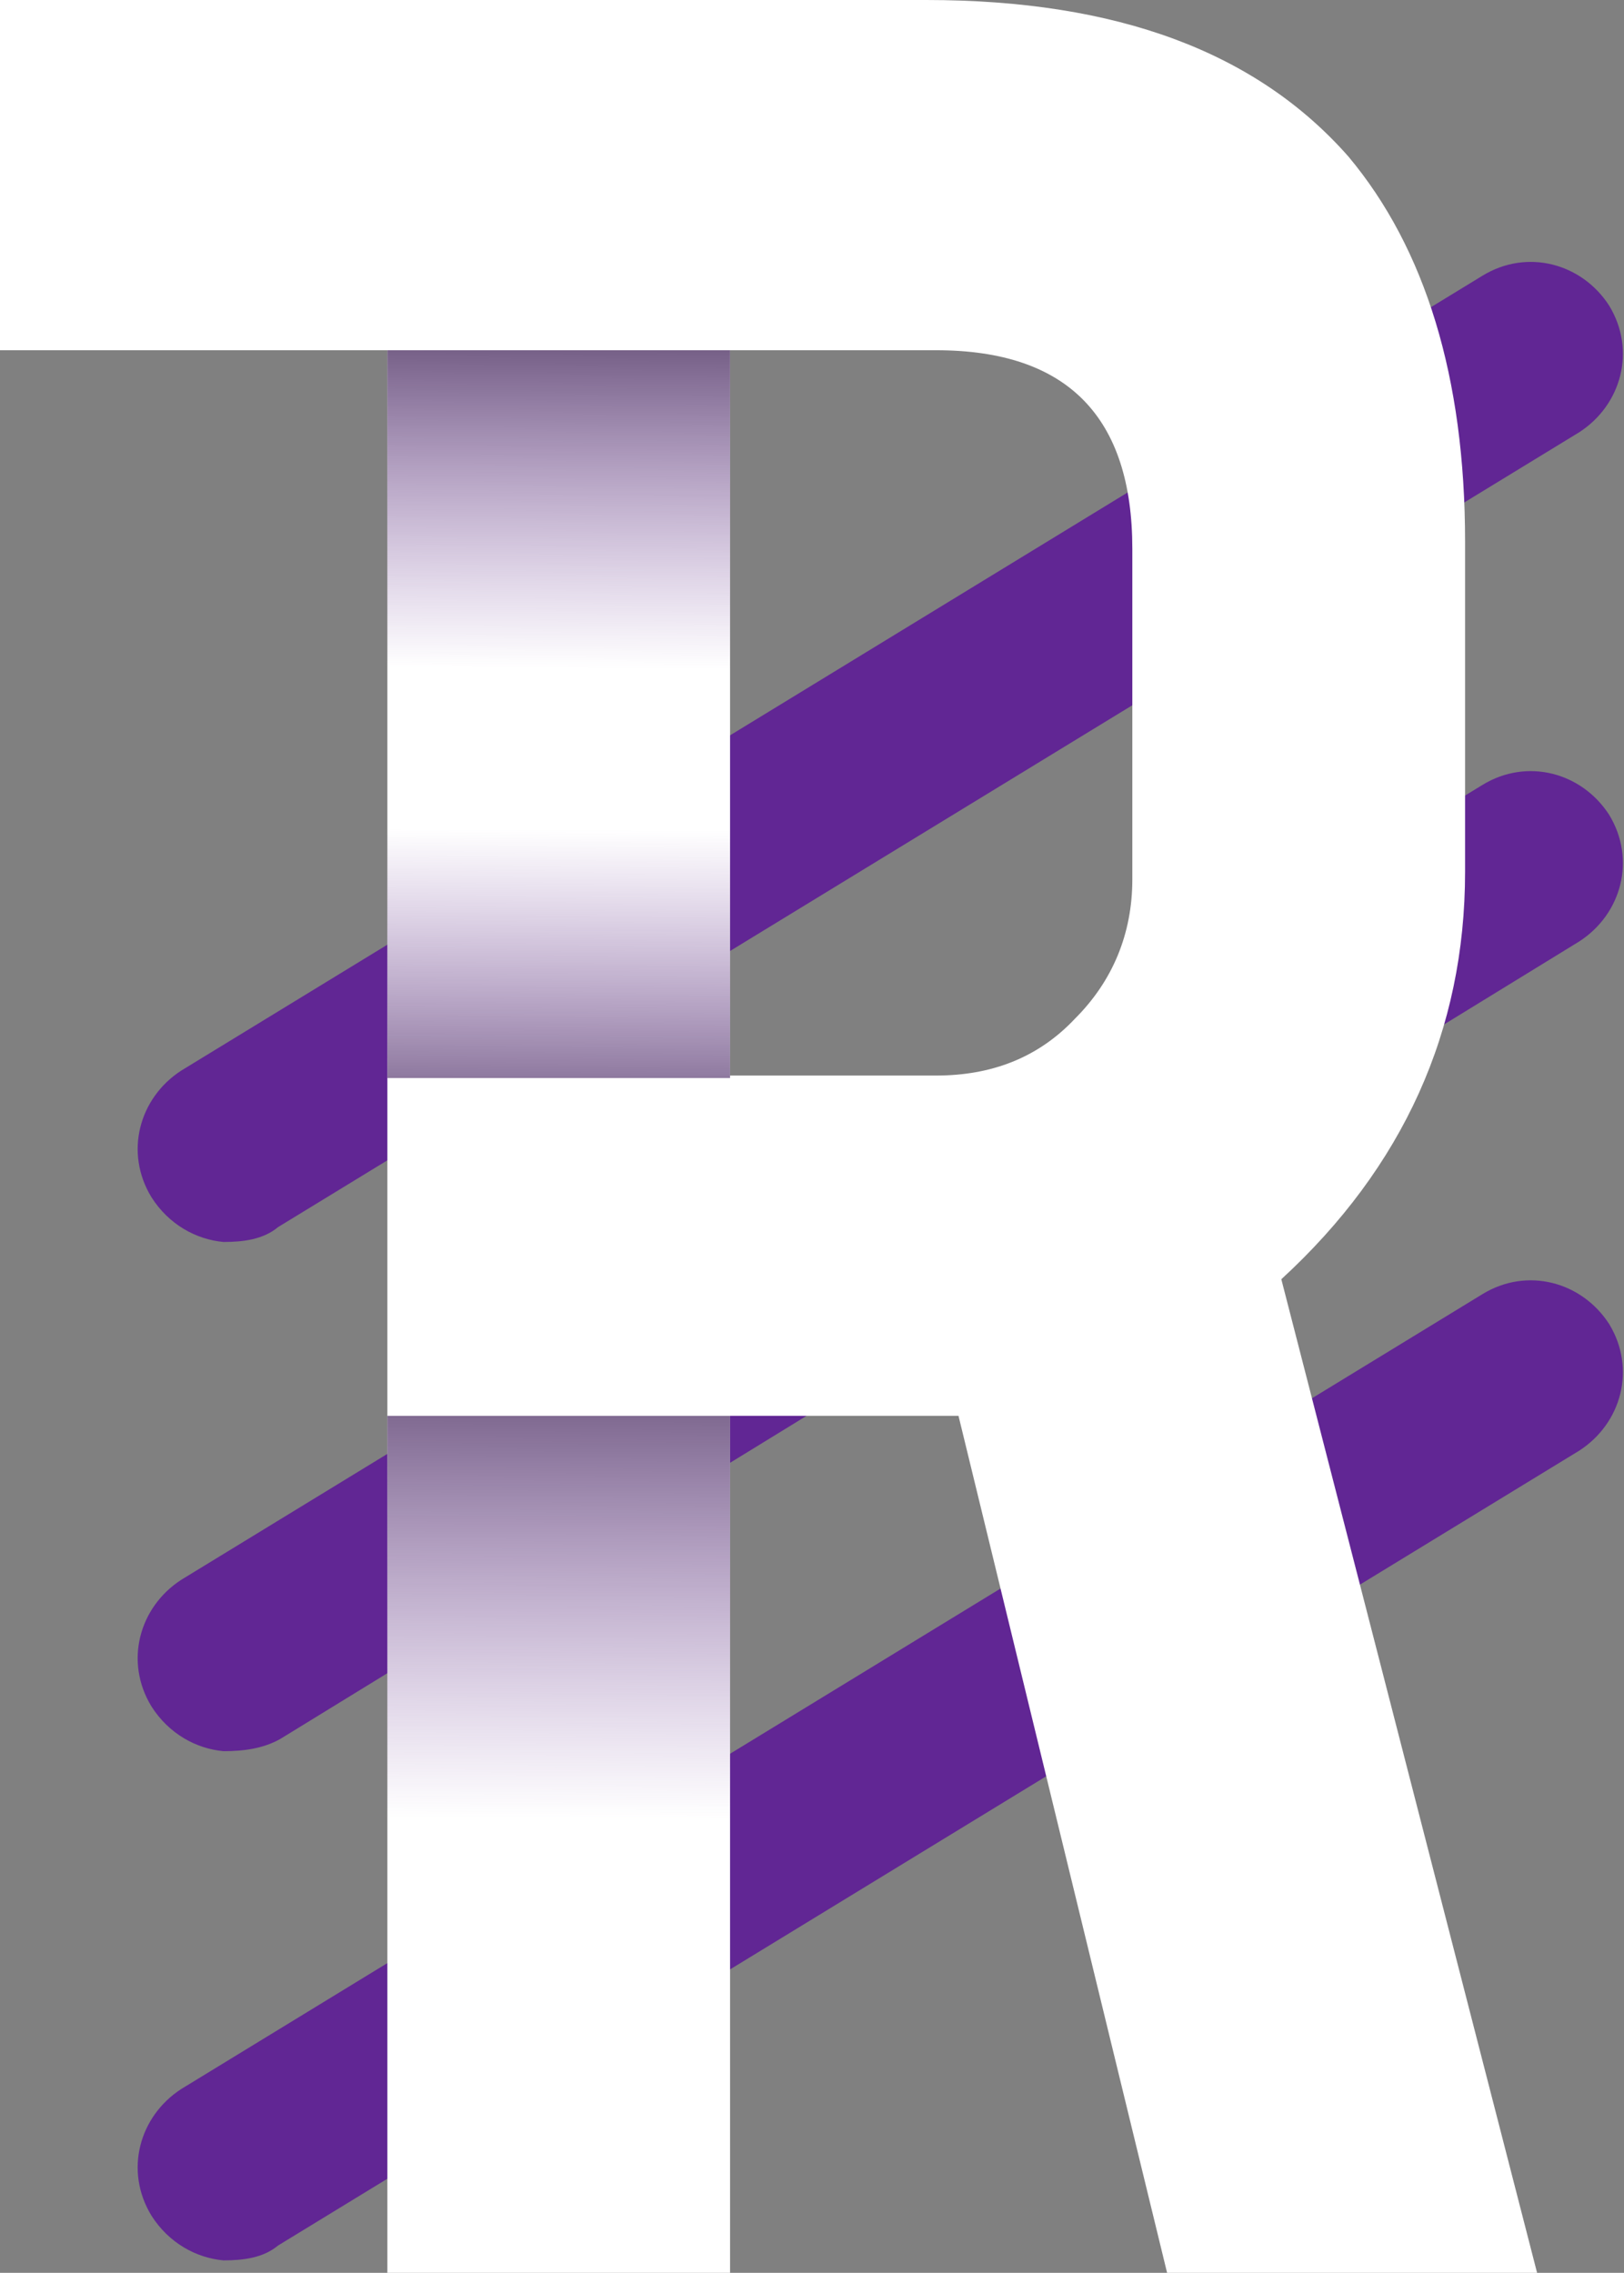 <!-- Generator: Adobe Illustrator 21.0.2, SVG Export Plug-In  -->
<svg version="1.1"
	 xmlns="http://www.w3.org/2000/svg" xmlns:xlink="http://www.w3.org/1999/xlink" xmlns:a="http://ns.adobe.com/AdobeSVGViewerExtensions/3.0/"
	 x="0px" y="0px" width="65.4px" height="91.5px" viewBox="0 0 65.4 91.5" style="enable-background:new 0 0 65.4 91.5;"
	 xml:space="preserve">
<rect x="0" y="0" width="65.4" height="91.5" fill="#808080" stroke="none"/>
<style type="text/css">
	.st0{fill:#612694;}
	.st1{fill:#FFFFFF;}
	.st2{fill:url(#SVGID_1_);}
	.st3{fill:url(#SVGID_2_);}
	.st4{fill:url(#SVGID_3_);}
	.st5{fill:url(#SVGID_4_);}
	.st6{fill:url(#SVGID_5_);}
	.st7{fill:url(#SVGID_6_);}
</style>
<defs>
</defs>
<g>
	<g>
		<path class="st0" d="M9,50c-1.1-0.1-2.2-0.7-2.9-1.8c-1.1-1.8-0.5-4,1.2-5.1l52.4-32c1.8-1.1,4-0.5,5.1,1.2c1.1,1.8,0.5,4-1.2,5.1
			l-52.4,32C10.6,49.9,9.8,50,9,50z"/>
	</g>
	<g>
		<path class="st0" d="M9,70.5c-1.1-0.1-2.2-0.7-2.9-1.8c-1.1-1.8-0.5-4,1.2-5.1l52.4-32c1.8-1.1,4-0.5,5.1,1.2
			c1.1,1.8,0.5,4-1.2,5.1L11.3,70C10.6,70.4,9.8,70.5,9,70.5z"/>
	</g>
	<g>
		<path class="st0" d="M9,91c-1.1-0.1-2.2-0.7-2.9-1.8c-1.1-1.8-0.5-4,1.2-5.1l52.4-32c1.8-1.1,4-0.5,5.1,1.2c1.1,1.8,0.5,4-1.2,5.1
			l-52.4,32C10.6,90.9,9.8,91,9,91z"/>
	</g>
	<path class="st1" d="M51.6,51.5c4.9-4.5,7.4-10,7.4-16.4V21.8c0-6.6-1.6-11.8-4.7-15.5C50.6,2.1,45,0,37.3,0h-8H15.6H0v14.1h15.6
		v77.4h13.8V57h8c0.4,0,0.9,0,1.2,0l8.4,34.5h14.9L51.6,51.5z M45.6,35.4c0,2.2-0.8,4.1-2.3,5.6c-1.5,1.6-3.4,2.3-5.6,2.3h-8.3V14.1
		h8.3c5.3,0,7.9,2.7,7.9,8V35.4z"/>
	
		<linearGradient id="SVGID_1_" gradientUnits="userSpaceOnUse" x1="-209.869" y1="277.992" x2="-239.163" y2="278.156" gradientTransform="matrix(-8.979300e-11 1 1 8.979300e-11 -255.625 247.354)">
		<stop  offset="0" style="stop-color:#F3F3F3;stop-opacity:0"/>
		<stop  offset="2.917427e-02" style="stop-color:#E3DDE8;stop-opacity:0"/>
		<stop  offset="0.117" style="stop-color:#B79FC9;stop-opacity:0"/>
		<stop  offset="0.197" style="stop-color:#946EB1;stop-opacity:0"/>
		<stop  offset="0.267" style="stop-color:#7B4AA0;stop-opacity:0"/>
		<stop  offset="0.324" style="stop-color:#6C3595;stop-opacity:0"/>
		<stop  offset="0.361" style="stop-color:#662D91;stop-opacity:0"/>
		<stop  offset="0.466" style="stop-color:#5F2A88;stop-opacity:0.163"/>
		<stop  offset="0.638" style="stop-color:#4D226E;stop-opacity:0.434"/>
		<stop  offset="0.857" style="stop-color:#2F1446;stop-opacity:0.776"/>
		<stop  offset="1" style="stop-color:#190A27"/>
	</linearGradient>
	<rect x="15.6" y="14.1" class="st2" width="13.8" height="14.6"/>
	
		<linearGradient id="SVGID_2_" gradientUnits="userSpaceOnUse" x1="-160.022" y1="277.967" x2="-199.176" y2="278.187" gradientTransform="matrix(-8.979300e-11 1 1 8.979300e-11 -255.625 247.354)">
		<stop  offset="0" style="stop-color:#F3F3F3;stop-opacity:0"/>
		<stop  offset="2.917427e-02" style="stop-color:#E3DDE8;stop-opacity:0"/>
		<stop  offset="0.117" style="stop-color:#B79FC9;stop-opacity:0"/>
		<stop  offset="0.197" style="stop-color:#946EB1;stop-opacity:0"/>
		<stop  offset="0.267" style="stop-color:#7B4AA0;stop-opacity:0"/>
		<stop  offset="0.324" style="stop-color:#6C3595;stop-opacity:0"/>
		<stop  offset="0.361" style="stop-color:#662D91;stop-opacity:0"/>
		<stop  offset="0.466" style="stop-color:#5F2A88;stop-opacity:0.163"/>
		<stop  offset="0.638" style="stop-color:#4D226E;stop-opacity:0.434"/>
		<stop  offset="0.857" style="stop-color:#2F1446;stop-opacity:0.776"/>
		<stop  offset="1" style="stop-color:#190A27"/>
	</linearGradient>
	<rect x="15.6" y="57" class="st3" width="13.8" height="19.6"/>
	
		<linearGradient id="SVGID_3_" gradientUnits="userSpaceOnUse" x1="-54.214" y1="-60.592" x2="-80.847" y2="-60.443" gradientTransform="matrix(1.795860e-10 -1 -1 -1.795860e-10 -38.062 -30.432)">
		<stop  offset="0" style="stop-color:#F3F3F3;stop-opacity:0"/>
		<stop  offset="2.917427e-02" style="stop-color:#E3DDE8;stop-opacity:0"/>
		<stop  offset="0.117" style="stop-color:#B79FC9;stop-opacity:0"/>
		<stop  offset="0.197" style="stop-color:#946EB1;stop-opacity:0"/>
		<stop  offset="0.267" style="stop-color:#7B4AA0;stop-opacity:0"/>
		<stop  offset="0.324" style="stop-color:#6C3595;stop-opacity:0"/>
		<stop  offset="0.361" style="stop-color:#662D91;stop-opacity:0"/>
		<stop  offset="0.466" style="stop-color:#5F2A88;stop-opacity:0.163"/>
		<stop  offset="0.638" style="stop-color:#4D226E;stop-opacity:0.434"/>
		<stop  offset="0.857" style="stop-color:#2F1446;stop-opacity:0.776"/>
		<stop  offset="1" style="stop-color:#190A27"/>
	</linearGradient>
	<rect x="15.6" y="30.1" class="st4" width="13.8" height="13.3"/>
</g>
</svg>

